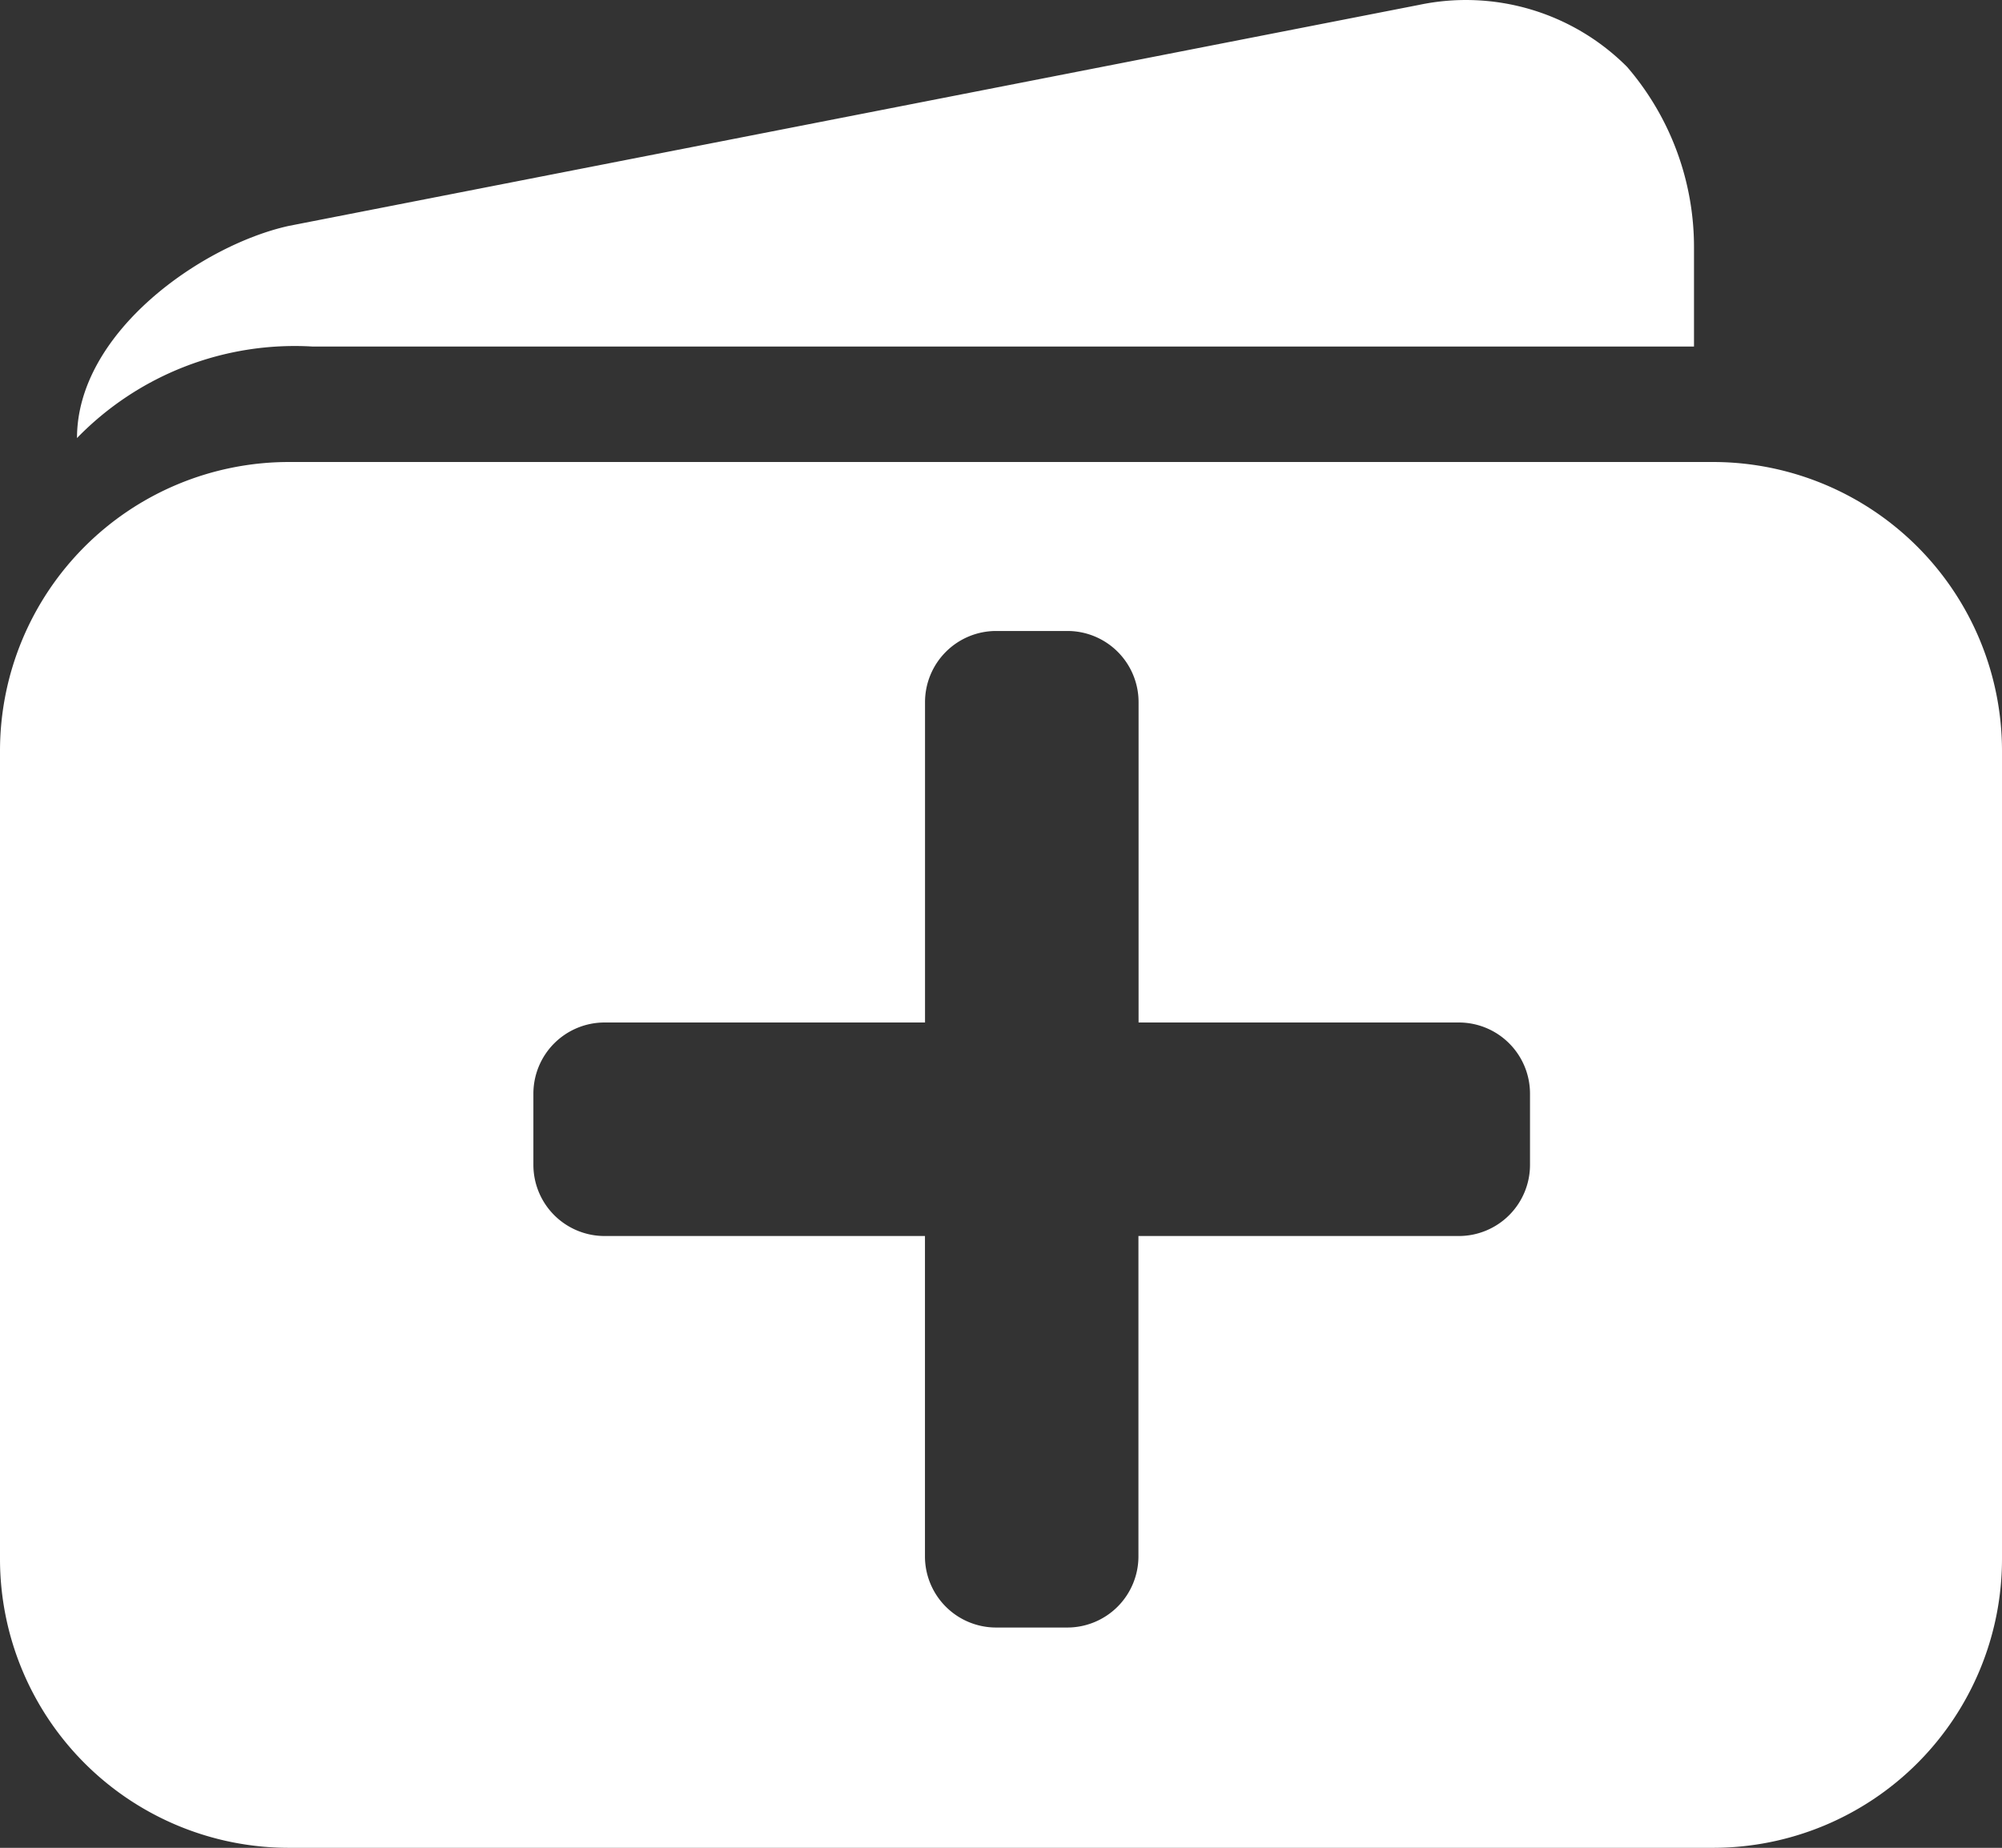 <svg xmlns="http://www.w3.org/2000/svg" width="29.25" height="27.001" viewBox="0 0 29.25 27.001">
  <rect x="0" y="0" width="29.25" height="27.001" fill="#333333" stroke="none"/>
  <g id="Group_177" data-name="Group 177" transform="translate(-1608.059 -1186.165)">
    <path id="Path_135" data-name="Path 135" d="M1633.09,1192.916h-20.812a4.222,4.222,0,0,0-4.219,4.219v11.812a4.221,4.221,0,0,0,4.219,4.219h20.812a4.222,4.222,0,0,0,4.219-4.219v-11.812A4.223,4.223,0,0,0,1633.09,1192.916Zm-2.677,10.27a1.04,1.04,0,0,1-1.04,1.04h-4.681v4.681a1.04,1.04,0,0,1-1.04,1.04h-1.039a1.04,1.04,0,0,1-1.04-1.04v-4.681h-4.681a1.04,1.04,0,0,1-1.04-1.04v-1.04h0a1.04,1.04,0,0,1,1.04-1.04h4.682v-4.681a1.04,1.04,0,0,1,1.04-1.04h1.04a1.04,1.04,0,0,1,1.04,1.04v4.681h4.681a1.04,1.04,0,0,1,1.038,1.041Z" fill="#fff"/>
    <path id="Path_136" data-name="Path 136" d="M1632.809,1191.229v-1.442a4.034,4.034,0,0,0-.977-2.644,3.325,3.325,0,0,0-3.038-.907l-16.516,3.23c-1.266.279-3.094,1.552-3.094,3.1a4.433,4.433,0,0,1,3.445-1.337Z" fill="#fff"/>
  </g>
</svg>
